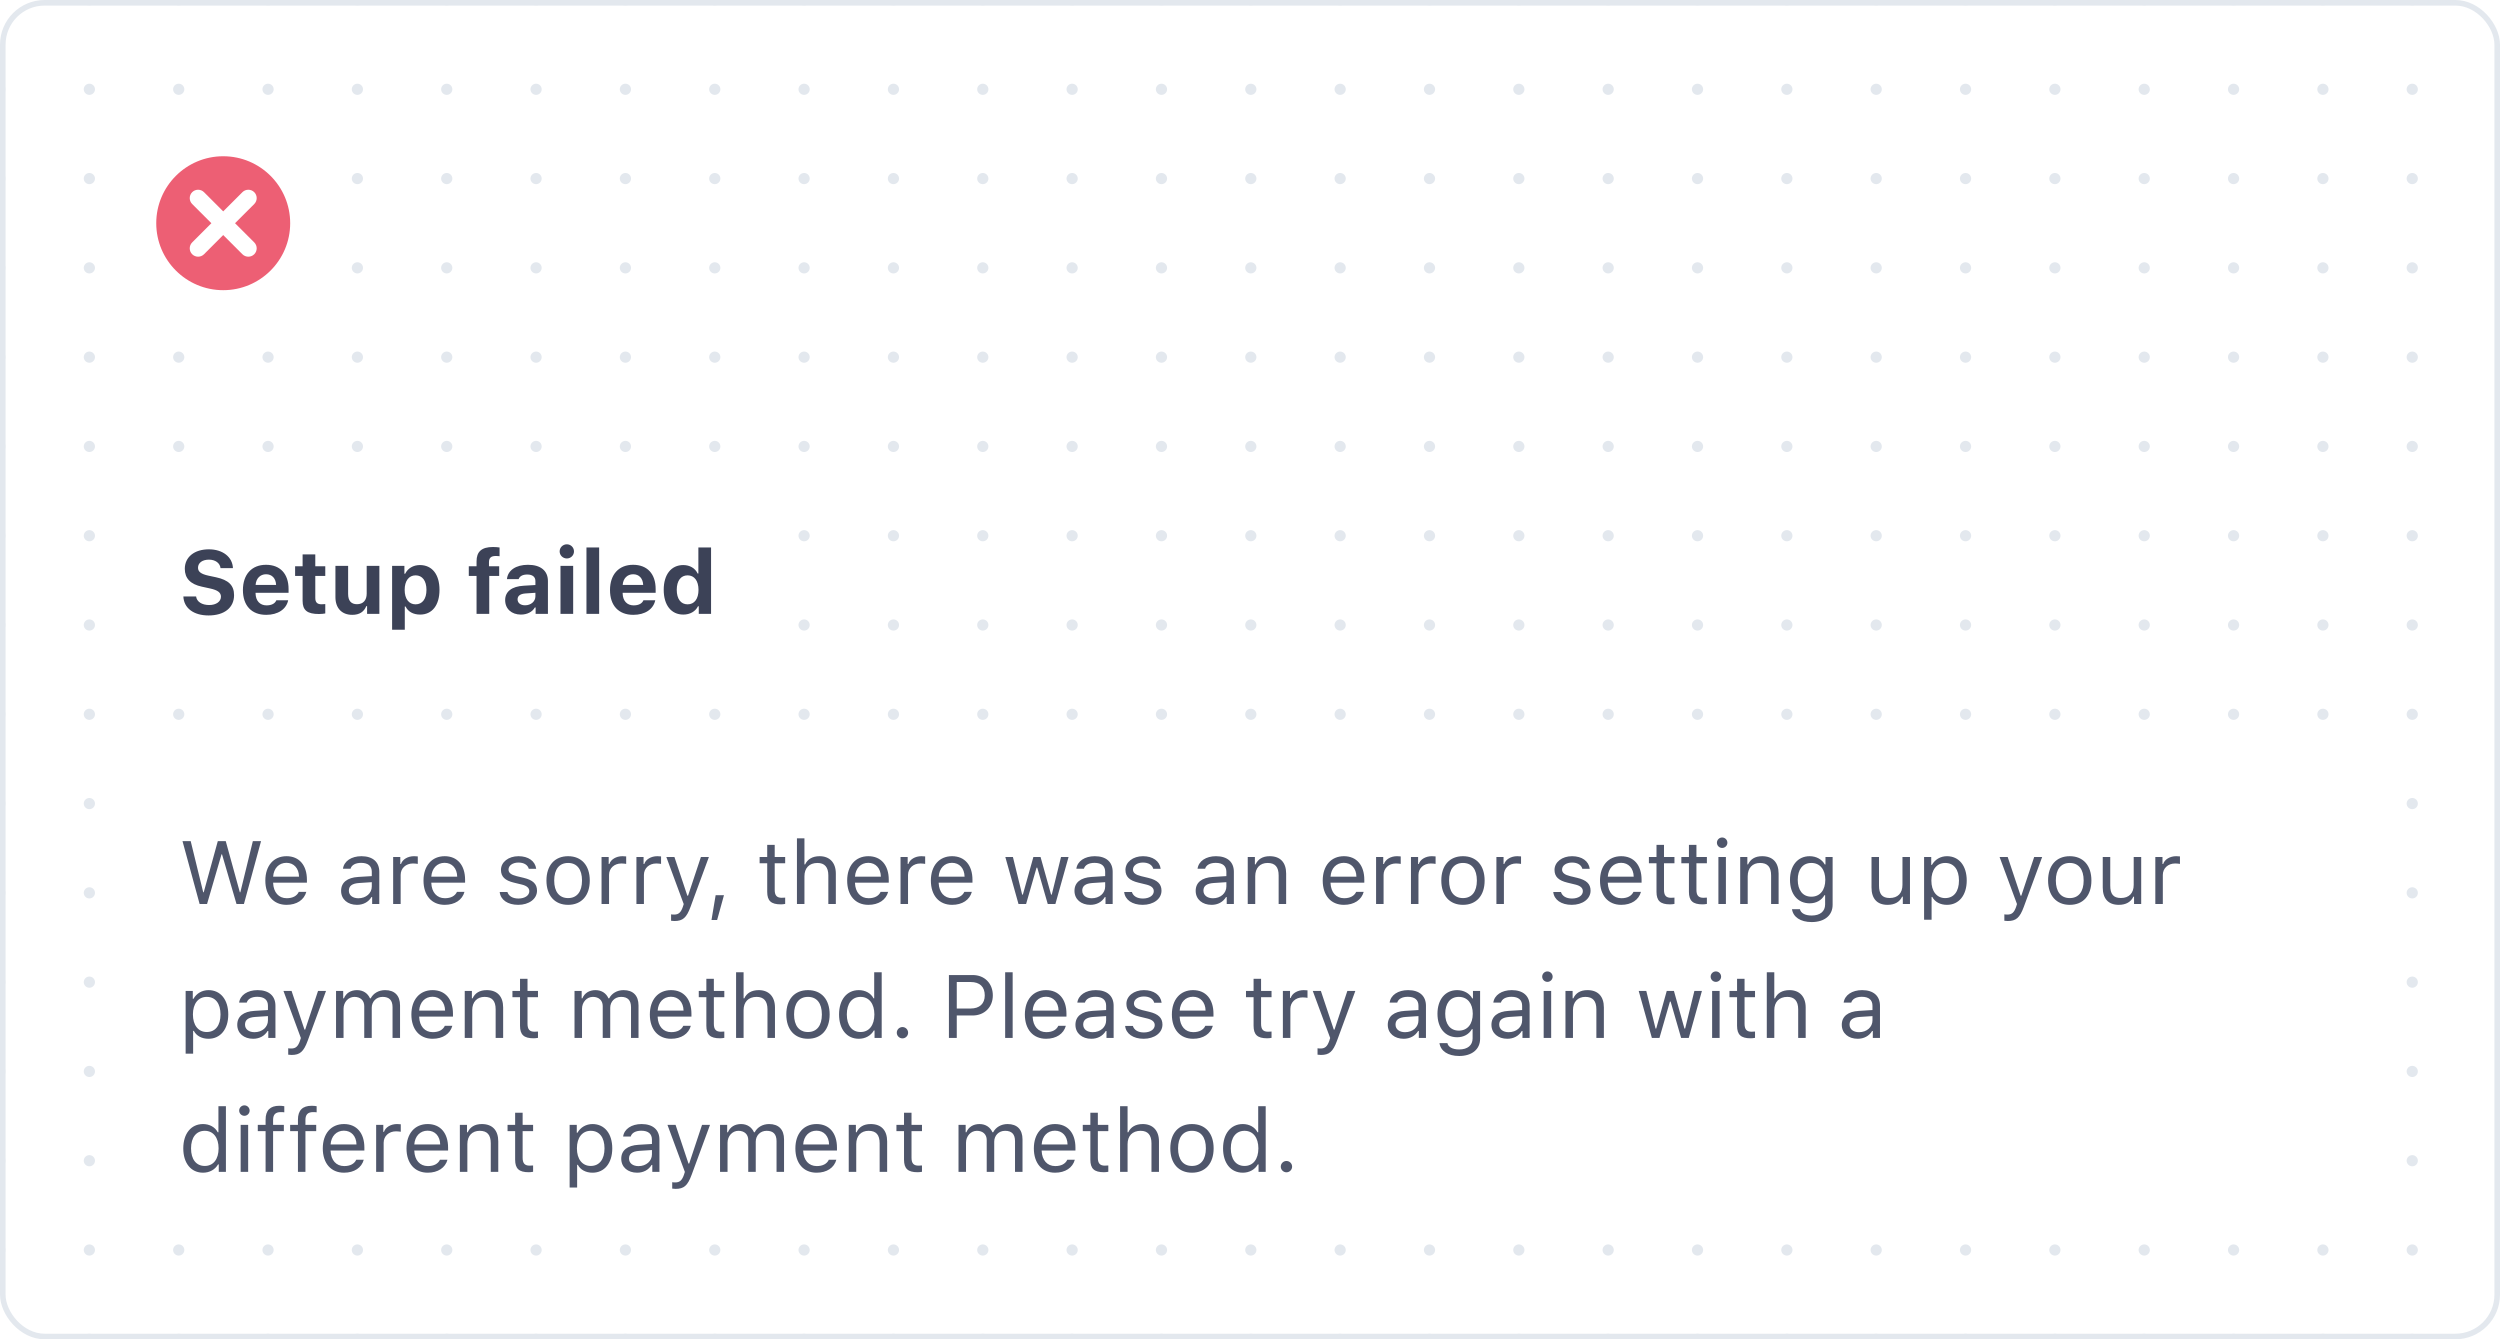 <svg width="448" height="240" viewBox="0 0 448 240" fill="none" xmlns="http://www.w3.org/2000/svg">
<rect x="0" y="0" width="448" height="240" fill="#333333" stroke="none"/>
<g clip-path="url(#clip0)">
<path d="M0 0H448V240H0V0Z" fill="white"/>
<path d="M0 0L448 -3.91654e-05" stroke="#E3E8EE" stroke-width="2" stroke-linecap="round" stroke-linejoin="round" stroke-dasharray="0.01 16"/>
<path d="M0 16L448 16" stroke="#E3E8EE" stroke-width="2" stroke-linecap="round" stroke-linejoin="round" stroke-dasharray="0.01 16"/>
<path d="M0 32L448 32" stroke="#E3E8EE" stroke-width="2" stroke-linecap="round" stroke-linejoin="round" stroke-dasharray="0.01 16"/>
<path d="M0 48L448 48" stroke="#E3E8EE" stroke-width="2" stroke-linecap="round" stroke-linejoin="round" stroke-dasharray="0.01 16"/>
<path d="M0 64L448 64" stroke="#E3E8EE" stroke-width="2" stroke-linecap="round" stroke-linejoin="round" stroke-dasharray="0.01 16"/>
<path d="M0 80L448 80" stroke="#E3E8EE" stroke-width="2" stroke-linecap="round" stroke-linejoin="round" stroke-dasharray="0.01 16"/>
<path d="M0 96L448 96" stroke="#E3E8EE" stroke-width="2" stroke-linecap="round" stroke-linejoin="round" stroke-dasharray="0.01 16"/>
<path d="M0 112L448 112" stroke="#E3E8EE" stroke-width="2" stroke-linecap="round" stroke-linejoin="round" stroke-dasharray="0.01 16"/>
<path d="M0 128L448 128" stroke="#E3E8EE" stroke-width="2" stroke-linecap="round" stroke-linejoin="round" stroke-dasharray="0.01 16"/>
<path d="M0 144L448 144" stroke="#E3E8EE" stroke-width="2" stroke-linecap="round" stroke-linejoin="round" stroke-dasharray="0.01 16"/>
<path d="M0 160L448 160" stroke="#E3E8EE" stroke-width="2" stroke-linecap="round" stroke-linejoin="round" stroke-dasharray="0.01 16"/>
<path d="M0 176L448 176" stroke="#E3E8EE" stroke-width="2" stroke-linecap="round" stroke-linejoin="round" stroke-dasharray="0.01 16"/>
<path d="M0 192L448 192" stroke="#E3E8EE" stroke-width="2" stroke-linecap="round" stroke-linejoin="round" stroke-dasharray="0.01 16"/>
<path d="M0 208L448 208" stroke="#E3E8EE" stroke-width="2" stroke-linecap="round" stroke-linejoin="round" stroke-dasharray="0.01 16"/>
<path d="M0 224L448 224" stroke="#E3E8EE" stroke-width="2" stroke-linecap="round" stroke-linejoin="round" stroke-dasharray="0.01 16"/>
<path d="M0 240L448 240" stroke="#E3E8EE" stroke-width="2" stroke-linecap="round" stroke-linejoin="round" stroke-dasharray="0.01 16"/>
<rect x="0.5" y="0.5" width="447" height="239" stroke="white"/>
</g>
<rect x="30" y="142" width="388" height="76" fill="white"/>
<path d="M39.695 153.102H39.789L42.383 162H43.711L46.781 150.727H45.312L43.07 159.891H42.977L40.453 150.727H39.031L36.508 159.891H36.414L34.172 150.727H32.703L35.773 162H37.102L39.695 153.102ZM53.547 159.82C53.195 160.562 52.461 160.961 51.375 160.961C49.945 160.961 49.016 159.906 48.945 158.242V158.18H55V157.664C55 155.047 53.617 153.43 51.344 153.43C49.031 153.43 47.547 155.148 47.547 157.797C47.547 160.461 49.008 162.148 51.344 162.148C53.188 162.148 54.5 161.258 54.891 159.82H53.547ZM51.328 154.617C52.664 154.617 53.555 155.602 53.586 157.094H48.945C49.047 155.602 49.984 154.617 51.328 154.617ZM63.969 162.148C65.094 162.148 66.016 161.656 66.562 160.758H66.688V162H67.969V156.234C67.969 154.484 66.82 153.43 64.766 153.43C62.969 153.43 61.641 154.32 61.461 155.672H62.82C63.008 155.008 63.711 154.625 64.719 154.625C65.977 154.625 66.625 155.195 66.625 156.234V157L64.195 157.148C62.234 157.266 61.125 158.133 61.125 159.641C61.125 161.18 62.336 162.148 63.969 162.148ZM64.219 160.969C63.242 160.969 62.516 160.469 62.516 159.609C62.516 158.766 63.078 158.32 64.359 158.234L66.625 158.086V158.859C66.625 160.062 65.602 160.969 64.219 160.969ZM70.453 162H71.797V156.781C71.797 155.594 72.727 154.734 74.008 154.734C74.273 154.734 74.758 154.781 74.867 154.812V153.469C74.695 153.445 74.414 153.43 74.195 153.43C73.078 153.43 72.109 154.008 71.859 154.828H71.734V153.578H70.453V162ZM81.891 159.82C81.539 160.562 80.805 160.961 79.719 160.961C78.289 160.961 77.359 159.906 77.289 158.242V158.18H83.344V157.664C83.344 155.047 81.961 153.43 79.688 153.43C77.375 153.43 75.891 155.148 75.891 157.797C75.891 160.461 77.352 162.148 79.688 162.148C81.531 162.148 82.844 161.258 83.234 159.82H81.891ZM79.672 154.617C81.008 154.617 81.898 155.602 81.93 157.094H77.289C77.391 155.602 78.328 154.617 79.672 154.617ZM89.773 155.883C89.773 157.102 90.492 157.781 92.07 158.164L93.516 158.516C94.414 158.734 94.852 159.125 94.852 159.703C94.852 160.477 94.039 161.016 92.906 161.016C91.828 161.016 91.156 160.562 90.93 159.852H89.547C89.695 161.25 90.984 162.148 92.859 162.148C94.773 162.148 96.234 161.109 96.234 159.602C96.234 158.391 95.469 157.703 93.883 157.32L92.586 157.008C91.594 156.766 91.125 156.406 91.125 155.828C91.125 155.078 91.906 154.57 92.906 154.57C93.922 154.57 94.578 155.016 94.758 155.688H96.086C95.906 154.305 94.68 153.43 92.914 153.43C91.125 153.43 89.773 154.484 89.773 155.883ZM101.805 162.148C104.203 162.148 105.688 160.492 105.688 157.789C105.688 155.078 104.203 153.43 101.805 153.43C99.406 153.43 97.922 155.078 97.922 157.789C97.922 160.492 99.406 162.148 101.805 162.148ZM101.805 160.938C100.211 160.938 99.312 159.781 99.312 157.789C99.312 155.789 100.211 154.641 101.805 154.641C103.398 154.641 104.297 155.789 104.297 157.789C104.297 159.781 103.398 160.938 101.805 160.938ZM107.797 162H109.141V156.781C109.141 155.594 110.07 154.734 111.352 154.734C111.617 154.734 112.102 154.781 112.211 154.812V153.469C112.039 153.445 111.758 153.43 111.539 153.43C110.422 153.43 109.453 154.008 109.203 154.828H109.078V153.578H107.797V162ZM114.047 162H115.391V156.781C115.391 155.594 116.32 154.734 117.602 154.734C117.867 154.734 118.352 154.781 118.461 154.812V153.469C118.289 153.445 118.008 153.43 117.789 153.43C116.672 153.43 115.703 154.008 115.453 154.828H115.328V153.578H114.047V162ZM120.859 165.047C122.352 165.047 123.023 164.469 123.742 162.516L127.031 153.578H125.602L123.297 160.508H123.172L120.859 153.578H119.406L122.523 162.008L122.367 162.508C122.016 163.523 121.594 163.891 120.82 163.891C120.633 163.891 120.422 163.883 120.258 163.852V165C120.445 165.031 120.68 165.047 120.859 165.047ZM128.508 164.867L129.734 160.422H128.242L127.5 164.867H128.508ZM137.484 151.398V153.578H136.125V154.703H137.484V159.812C137.484 161.422 138.18 162.062 139.914 162.062C140.18 162.062 140.438 162.031 140.703 161.984V160.852C140.453 160.875 140.32 160.883 140.078 160.883C139.203 160.883 138.828 160.461 138.828 159.469V154.703H140.703V153.578H138.828V151.398H137.484ZM142.812 162H144.156V157.016C144.156 155.594 144.984 154.641 146.492 154.641C147.766 154.641 148.438 155.383 148.438 156.875V162H149.781V156.547C149.781 154.57 148.656 153.43 146.875 153.43C145.586 153.43 144.703 153.977 144.281 154.906H144.156V150.234H142.812V162ZM157.812 159.82C157.461 160.562 156.727 160.961 155.641 160.961C154.211 160.961 153.281 159.906 153.211 158.242V158.18H159.266V157.664C159.266 155.047 157.883 153.43 155.609 153.43C153.297 153.43 151.812 155.148 151.812 157.797C151.812 160.461 153.273 162.148 155.609 162.148C157.453 162.148 158.766 161.258 159.156 159.82H157.812ZM155.594 154.617C156.93 154.617 157.82 155.602 157.852 157.094H153.211C153.312 155.602 154.25 154.617 155.594 154.617ZM161.375 162H162.719V156.781C162.719 155.594 163.648 154.734 164.93 154.734C165.195 154.734 165.68 154.781 165.789 154.812V153.469C165.617 153.445 165.336 153.43 165.117 153.43C164 153.43 163.031 154.008 162.781 154.828H162.656V153.578H161.375V162ZM172.812 159.82C172.461 160.562 171.727 160.961 170.641 160.961C169.211 160.961 168.281 159.906 168.211 158.242V158.18H174.266V157.664C174.266 155.047 172.883 153.43 170.609 153.43C168.297 153.43 166.812 155.148 166.812 157.797C166.812 160.461 168.273 162.148 170.609 162.148C172.453 162.148 173.766 161.258 174.156 159.82H172.812ZM170.594 154.617C171.93 154.617 172.82 155.602 172.852 157.094H168.211C168.312 155.602 169.25 154.617 170.594 154.617ZM191.484 153.578H190.133L188.477 160.312H188.352L186.469 153.578H185.18L183.297 160.312H183.172L181.516 153.578H180.156L182.516 162H183.875L185.75 155.484H185.875L187.758 162H189.125L191.484 153.578ZM195.391 162.148C196.516 162.148 197.438 161.656 197.984 160.758H198.109V162H199.391V156.234C199.391 154.484 198.242 153.43 196.188 153.43C194.391 153.43 193.062 154.32 192.883 155.672H194.242C194.43 155.008 195.133 154.625 196.141 154.625C197.398 154.625 198.047 155.195 198.047 156.234V157L195.617 157.148C193.656 157.266 192.547 158.133 192.547 159.641C192.547 161.18 193.758 162.148 195.391 162.148ZM195.641 160.969C194.664 160.969 193.938 160.469 193.938 159.609C193.938 158.766 194.5 158.32 195.781 158.234L198.047 158.086V158.859C198.047 160.062 197.023 160.969 195.641 160.969ZM201.68 155.883C201.68 157.102 202.398 157.781 203.977 158.164L205.422 158.516C206.32 158.734 206.758 159.125 206.758 159.703C206.758 160.477 205.945 161.016 204.812 161.016C203.734 161.016 203.062 160.562 202.836 159.852H201.453C201.602 161.25 202.891 162.148 204.766 162.148C206.68 162.148 208.141 161.109 208.141 159.602C208.141 158.391 207.375 157.703 205.789 157.32L204.492 157.008C203.5 156.766 203.031 156.406 203.031 155.828C203.031 155.078 203.812 154.57 204.812 154.57C205.828 154.57 206.484 155.016 206.664 155.688H207.992C207.812 154.305 206.586 153.43 204.82 153.43C203.031 153.43 201.68 154.484 201.68 155.883ZM217.109 162.148C218.234 162.148 219.156 161.656 219.703 160.758H219.828V162H221.109V156.234C221.109 154.484 219.961 153.43 217.906 153.43C216.109 153.43 214.781 154.32 214.602 155.672H215.961C216.148 155.008 216.852 154.625 217.859 154.625C219.117 154.625 219.766 155.195 219.766 156.234V157L217.336 157.148C215.375 157.266 214.266 158.133 214.266 159.641C214.266 161.18 215.477 162.148 217.109 162.148ZM217.359 160.969C216.383 160.969 215.656 160.469 215.656 159.609C215.656 158.766 216.219 158.32 217.5 158.234L219.766 158.086V158.859C219.766 160.062 218.742 160.969 217.359 160.969ZM223.594 162H224.938V157.016C224.938 155.539 225.805 154.641 227.148 154.641C228.492 154.641 229.133 155.359 229.133 156.875V162H230.477V156.547C230.477 154.547 229.422 153.43 227.531 153.43C226.242 153.43 225.422 153.977 225 154.906H224.875V153.578H223.594V162ZM243.031 159.82C242.68 160.562 241.945 160.961 240.859 160.961C239.43 160.961 238.5 159.906 238.43 158.242V158.18H244.484V157.664C244.484 155.047 243.102 153.43 240.828 153.43C238.516 153.43 237.031 155.148 237.031 157.797C237.031 160.461 238.492 162.148 240.828 162.148C242.672 162.148 243.984 161.258 244.375 159.82H243.031ZM240.812 154.617C242.148 154.617 243.039 155.602 243.07 157.094H238.43C238.531 155.602 239.469 154.617 240.812 154.617ZM246.594 162H247.938V156.781C247.938 155.594 248.867 154.734 250.148 154.734C250.414 154.734 250.898 154.781 251.008 154.812V153.469C250.836 153.445 250.555 153.43 250.336 153.43C249.219 153.43 248.25 154.008 248 154.828H247.875V153.578H246.594V162ZM252.844 162H254.188V156.781C254.188 155.594 255.117 154.734 256.398 154.734C256.664 154.734 257.148 154.781 257.258 154.812V153.469C257.086 153.445 256.805 153.43 256.586 153.43C255.469 153.43 254.5 154.008 254.25 154.828H254.125V153.578H252.844V162ZM262.164 162.148C264.562 162.148 266.047 160.492 266.047 157.789C266.047 155.078 264.562 153.43 262.164 153.43C259.766 153.43 258.281 155.078 258.281 157.789C258.281 160.492 259.766 162.148 262.164 162.148ZM262.164 160.938C260.57 160.938 259.672 159.781 259.672 157.789C259.672 155.789 260.57 154.641 262.164 154.641C263.758 154.641 264.656 155.789 264.656 157.789C264.656 159.781 263.758 160.938 262.164 160.938ZM268.156 162H269.5V156.781C269.5 155.594 270.43 154.734 271.711 154.734C271.977 154.734 272.461 154.781 272.57 154.812V153.469C272.398 153.445 272.117 153.43 271.898 153.43C270.781 153.43 269.812 154.008 269.562 154.828H269.438V153.578H268.156V162ZM278.57 155.883C278.57 157.102 279.289 157.781 280.867 158.164L282.312 158.516C283.211 158.734 283.648 159.125 283.648 159.703C283.648 160.477 282.836 161.016 281.703 161.016C280.625 161.016 279.953 160.562 279.727 159.852H278.344C278.492 161.25 279.781 162.148 281.656 162.148C283.57 162.148 285.031 161.109 285.031 159.602C285.031 158.391 284.266 157.703 282.68 157.32L281.383 157.008C280.391 156.766 279.922 156.406 279.922 155.828C279.922 155.078 280.703 154.57 281.703 154.57C282.719 154.57 283.375 155.016 283.555 155.688H284.883C284.703 154.305 283.477 153.43 281.711 153.43C279.922 153.43 278.57 154.484 278.57 155.883ZM292.719 159.82C292.367 160.562 291.633 160.961 290.547 160.961C289.117 160.961 288.188 159.906 288.117 158.242V158.18H294.172V157.664C294.172 155.047 292.789 153.43 290.516 153.43C288.203 153.43 286.719 155.148 286.719 157.797C286.719 160.461 288.18 162.148 290.516 162.148C292.359 162.148 293.672 161.258 294.062 159.82H292.719ZM290.5 154.617C291.836 154.617 292.727 155.602 292.758 157.094H288.117C288.219 155.602 289.156 154.617 290.5 154.617ZM296.844 151.398V153.578H295.484V154.703H296.844V159.812C296.844 161.422 297.539 162.062 299.273 162.062C299.539 162.062 299.797 162.031 300.062 161.984V160.852C299.812 160.875 299.68 160.883 299.438 160.883C298.562 160.883 298.188 160.461 298.188 159.469V154.703H300.062V153.578H298.188V151.398H296.844ZM302.656 151.398V153.578H301.297V154.703H302.656V159.812C302.656 161.422 303.352 162.062 305.086 162.062C305.352 162.062 305.609 162.031 305.875 161.984V160.852C305.625 160.875 305.492 160.883 305.25 160.883C304.375 160.883 304 160.461 304 159.469V154.703H305.875V153.578H304V151.398H302.656ZM308.609 151.953C309.125 151.953 309.547 151.531 309.547 151.016C309.547 150.5 309.125 150.078 308.609 150.078C308.094 150.078 307.672 150.5 307.672 151.016C307.672 151.531 308.094 151.953 308.609 151.953ZM307.938 162H309.281V153.578H307.938V162ZM311.844 162H313.188V157.016C313.188 155.539 314.055 154.641 315.398 154.641C316.742 154.641 317.383 155.359 317.383 156.875V162H318.727V156.547C318.727 154.547 317.672 153.43 315.781 153.43C314.492 153.43 313.672 153.977 313.25 154.906H313.125V153.578H311.844V162ZM324.656 165.234C326.953 165.234 328.406 164.031 328.406 162.148V153.578H327.125V154.914H327C326.516 154.008 325.477 153.43 324.297 153.43C322.133 153.43 320.766 155.141 320.766 157.664C320.766 160.188 322.117 161.875 324.297 161.875C325.453 161.875 326.406 161.352 326.938 160.422H327.062V162.078C327.062 163.32 326.164 164.062 324.656 164.062C323.445 164.062 322.695 163.617 322.547 162.93H321.125C321.328 164.32 322.625 165.234 324.656 165.234ZM324.594 160.688C323.031 160.688 322.156 159.5 322.156 157.664C322.156 155.828 323.031 154.641 324.594 154.641C326.148 154.641 327.094 155.828 327.094 157.664C327.094 159.5 326.156 160.688 324.594 160.688ZM342.266 153.578H340.922V158.562C340.922 160.039 340.109 160.922 338.625 160.922C337.281 160.922 336.719 160.219 336.719 158.703V153.578H335.375V159.031C335.375 161.023 336.359 162.148 338.25 162.148C339.539 162.148 340.438 161.617 340.859 160.68H340.984V162H342.266V153.578ZM348.898 153.43C347.75 153.43 346.742 154.016 346.203 154.984H346.078V153.578H344.797V164.812H346.141V160.734H346.266C346.727 161.625 347.695 162.148 348.898 162.148C351.039 162.148 352.438 160.422 352.438 157.789C352.438 155.141 351.047 153.43 348.898 153.43ZM348.578 160.938C347.062 160.938 346.102 159.719 346.102 157.789C346.102 155.852 347.062 154.641 348.586 154.641C350.125 154.641 351.047 155.82 351.047 157.789C351.047 159.758 350.125 160.938 348.578 160.938ZM359.781 165.047C361.273 165.047 361.945 164.469 362.664 162.516L365.953 153.578H364.523L362.219 160.508H362.094L359.781 153.578H358.328L361.445 162.008L361.289 162.508C360.938 163.523 360.516 163.891 359.742 163.891C359.555 163.891 359.344 163.883 359.18 163.852V165C359.367 165.031 359.602 165.047 359.781 165.047ZM370.898 162.148C373.297 162.148 374.781 160.492 374.781 157.789C374.781 155.078 373.297 153.43 370.898 153.43C368.5 153.43 367.016 155.078 367.016 157.789C367.016 160.492 368.5 162.148 370.898 162.148ZM370.898 160.938C369.305 160.938 368.406 159.781 368.406 157.789C368.406 155.789 369.305 154.641 370.898 154.641C372.492 154.641 373.391 155.789 373.391 157.789C373.391 159.781 372.492 160.938 370.898 160.938ZM383.703 153.578H382.359V158.562C382.359 160.039 381.547 160.922 380.062 160.922C378.719 160.922 378.156 160.219 378.156 158.703V153.578H376.812V159.031C376.812 161.023 377.797 162.148 379.688 162.148C380.977 162.148 381.875 161.617 382.297 160.68H382.422V162H383.703V153.578ZM386.234 162H387.578V156.781C387.578 155.594 388.508 154.734 389.789 154.734C390.055 154.734 390.539 154.781 390.648 154.812V153.469C390.477 153.445 390.195 153.43 389.977 153.43C388.859 153.43 387.891 154.008 387.641 154.828H387.516V153.578H386.234V162ZM37.367 177.43C36.219 177.43 35.211 178.016 34.672 178.984H34.547V177.578H33.266V188.812H34.609V184.734H34.734C35.195 185.625 36.164 186.148 37.367 186.148C39.508 186.148 40.906 184.422 40.906 181.789C40.906 179.141 39.516 177.43 37.367 177.43ZM37.047 184.938C35.531 184.938 34.57 183.719 34.57 181.789C34.57 179.852 35.531 178.641 37.055 178.641C38.594 178.641 39.516 179.82 39.516 181.789C39.516 183.758 38.594 184.938 37.047 184.938ZM45.359 186.148C46.484 186.148 47.406 185.656 47.953 184.758H48.078V186H49.359V180.234C49.359 178.484 48.211 177.43 46.156 177.43C44.359 177.43 43.031 178.32 42.852 179.672H44.211C44.398 179.008 45.102 178.625 46.109 178.625C47.367 178.625 48.016 179.195 48.016 180.234V181L45.586 181.148C43.625 181.266 42.516 182.133 42.516 183.641C42.516 185.18 43.727 186.148 45.359 186.148ZM45.609 184.969C44.633 184.969 43.906 184.469 43.906 183.609C43.906 182.766 44.469 182.32 45.75 182.234L48.016 182.086V182.859C48.016 184.062 46.992 184.969 45.609 184.969ZM52.25 189.047C53.742 189.047 54.414 188.469 55.133 186.516L58.422 177.578H56.992L54.688 184.508H54.562L52.25 177.578H50.797L53.914 186.008L53.758 186.508C53.406 187.523 52.984 187.891 52.211 187.891C52.023 187.891 51.812 187.883 51.648 187.852V189C51.836 189.031 52.07 189.047 52.25 189.047ZM60.219 186H61.562V180.781C61.562 179.594 62.414 178.641 63.516 178.641C64.578 178.641 65.273 179.281 65.273 180.281V186H66.617V180.586C66.617 179.516 67.398 178.641 68.57 178.641C69.758 178.641 70.344 179.25 70.344 180.492V186H71.688V180.18C71.688 178.414 70.727 177.43 69.008 177.43C67.844 177.43 66.883 178.016 66.43 178.906H66.305C65.914 178.031 65.117 177.43 63.977 177.43C62.852 177.43 62.008 177.969 61.625 178.906H61.5V177.578H60.219V186ZM79.719 183.82C79.367 184.562 78.633 184.961 77.547 184.961C76.117 184.961 75.188 183.906 75.117 182.242V182.18H81.172V181.664C81.172 179.047 79.789 177.43 77.516 177.43C75.203 177.43 73.719 179.148 73.719 181.797C73.719 184.461 75.18 186.148 77.516 186.148C79.359 186.148 80.672 185.258 81.062 183.82H79.719ZM77.5 178.617C78.836 178.617 79.727 179.602 79.758 181.094H75.117C75.219 179.602 76.156 178.617 77.5 178.617ZM83.281 186H84.625V181.016C84.625 179.539 85.492 178.641 86.836 178.641C88.18 178.641 88.82 179.359 88.82 180.875V186H90.164V180.547C90.164 178.547 89.109 177.43 87.219 177.43C85.93 177.43 85.109 177.977 84.688 178.906H84.562V177.578H83.281V186ZM93.188 175.398V177.578H91.828V178.703H93.188V183.812C93.188 185.422 93.883 186.062 95.617 186.062C95.883 186.062 96.141 186.031 96.406 185.984V184.852C96.156 184.875 96.023 184.883 95.781 184.883C94.906 184.883 94.531 184.461 94.531 183.469V178.703H96.406V177.578H94.531V175.398H93.188ZM102.953 186H104.297V180.781C104.297 179.594 105.148 178.641 106.25 178.641C107.312 178.641 108.008 179.281 108.008 180.281V186H109.352V180.586C109.352 179.516 110.133 178.641 111.305 178.641C112.492 178.641 113.078 179.25 113.078 180.492V186H114.422V180.18C114.422 178.414 113.461 177.43 111.742 177.43C110.578 177.43 109.617 178.016 109.164 178.906H109.039C108.648 178.031 107.852 177.43 106.711 177.43C105.586 177.43 104.742 177.969 104.359 178.906H104.234V177.578H102.953V186ZM122.453 183.82C122.102 184.562 121.367 184.961 120.281 184.961C118.852 184.961 117.922 183.906 117.852 182.242V182.18H123.906V181.664C123.906 179.047 122.523 177.43 120.25 177.43C117.938 177.43 116.453 179.148 116.453 181.797C116.453 184.461 117.914 186.148 120.25 186.148C122.094 186.148 123.406 185.258 123.797 183.82H122.453ZM120.234 178.617C121.57 178.617 122.461 179.602 122.492 181.094H117.852C117.953 179.602 118.891 178.617 120.234 178.617ZM126.578 175.398V177.578H125.219V178.703H126.578V183.812C126.578 185.422 127.273 186.062 129.008 186.062C129.273 186.062 129.531 186.031 129.797 185.984V184.852C129.547 184.875 129.414 184.883 129.172 184.883C128.297 184.883 127.922 184.461 127.922 183.469V178.703H129.797V177.578H127.922V175.398H126.578ZM131.906 186H133.25V181.016C133.25 179.594 134.078 178.641 135.586 178.641C136.859 178.641 137.531 179.383 137.531 180.875V186H138.875V180.547C138.875 178.57 137.75 177.43 135.969 177.43C134.68 177.43 133.797 177.977 133.375 178.906H133.25V174.234H131.906V186ZM144.789 186.148C147.188 186.148 148.672 184.492 148.672 181.789C148.672 179.078 147.188 177.43 144.789 177.43C142.391 177.43 140.906 179.078 140.906 181.789C140.906 184.492 142.391 186.148 144.789 186.148ZM144.789 184.938C143.195 184.938 142.297 183.781 142.297 181.789C142.297 179.789 143.195 178.641 144.789 178.641C146.383 178.641 147.281 179.789 147.281 181.789C147.281 183.781 146.383 184.938 144.789 184.938ZM153.898 186.148C155.062 186.148 156.062 185.594 156.594 184.656H156.719V186H158V174.234H156.656V178.906H156.539C156.062 177.984 155.07 177.43 153.898 177.43C151.758 177.43 150.359 179.148 150.359 181.789C150.359 184.438 151.742 186.148 153.898 186.148ZM154.211 178.641C155.734 178.641 156.688 179.859 156.688 181.789C156.688 183.734 155.742 184.938 154.211 184.938C152.672 184.938 151.75 183.758 151.75 181.789C151.75 179.828 152.68 178.641 154.211 178.641ZM161.719 186.078C162.281 186.078 162.734 185.617 162.734 185.062C162.734 184.5 162.281 184.047 161.719 184.047C161.164 184.047 160.703 184.5 160.703 185.062C160.703 185.617 161.164 186.078 161.719 186.078ZM170.047 174.727V186H171.453V181.977H174.289C176.406 181.977 177.914 180.484 177.914 178.375C177.914 176.227 176.438 174.727 174.305 174.727H170.047ZM171.453 175.977H173.938C175.57 175.977 176.469 176.828 176.469 178.375C176.469 179.867 175.539 180.727 173.938 180.727H171.453V175.977ZM180.125 186H181.469V174.234H180.125V186ZM189.656 183.82C189.305 184.562 188.57 184.961 187.484 184.961C186.055 184.961 185.125 183.906 185.055 182.242V182.18H191.109V181.664C191.109 179.047 189.727 177.43 187.453 177.43C185.141 177.43 183.656 179.148 183.656 181.797C183.656 184.461 185.117 186.148 187.453 186.148C189.297 186.148 190.609 185.258 191 183.82H189.656ZM187.438 178.617C188.773 178.617 189.664 179.602 189.695 181.094H185.055C185.156 179.602 186.094 178.617 187.438 178.617ZM195.562 186.148C196.688 186.148 197.609 185.656 198.156 184.758H198.281V186H199.562V180.234C199.562 178.484 198.414 177.43 196.359 177.43C194.562 177.43 193.234 178.32 193.055 179.672H194.414C194.602 179.008 195.305 178.625 196.312 178.625C197.57 178.625 198.219 179.195 198.219 180.234V181L195.789 181.148C193.828 181.266 192.719 182.133 192.719 183.641C192.719 185.18 193.93 186.148 195.562 186.148ZM195.812 184.969C194.836 184.969 194.109 184.469 194.109 183.609C194.109 182.766 194.672 182.32 195.953 182.234L198.219 182.086V182.859C198.219 184.062 197.195 184.969 195.812 184.969ZM201.852 179.883C201.852 181.102 202.57 181.781 204.148 182.164L205.594 182.516C206.492 182.734 206.93 183.125 206.93 183.703C206.93 184.477 206.117 185.016 204.984 185.016C203.906 185.016 203.234 184.562 203.008 183.852H201.625C201.773 185.25 203.062 186.148 204.938 186.148C206.852 186.148 208.312 185.109 208.312 183.602C208.312 182.391 207.547 181.703 205.961 181.32L204.664 181.008C203.672 180.766 203.203 180.406 203.203 179.828C203.203 179.078 203.984 178.57 204.984 178.57C206 178.57 206.656 179.016 206.836 179.688H208.164C207.984 178.305 206.758 177.43 204.992 177.43C203.203 177.43 201.852 178.484 201.852 179.883ZM216 183.82C215.648 184.562 214.914 184.961 213.828 184.961C212.398 184.961 211.469 183.906 211.398 182.242V182.18H217.453V181.664C217.453 179.047 216.07 177.43 213.797 177.43C211.484 177.43 210 179.148 210 181.797C210 184.461 211.461 186.148 213.797 186.148C215.641 186.148 216.953 185.258 217.344 183.82H216ZM213.781 178.617C215.117 178.617 216.008 179.602 216.039 181.094H211.398C211.5 179.602 212.438 178.617 213.781 178.617ZM224.641 175.398V177.578H223.281V178.703H224.641V183.812C224.641 185.422 225.336 186.062 227.07 186.062C227.336 186.062 227.594 186.031 227.859 185.984V184.852C227.609 184.875 227.477 184.883 227.234 184.883C226.359 184.883 225.984 184.461 225.984 183.469V178.703H227.859V177.578H225.984V175.398H224.641ZM229.891 186H231.234V180.781C231.234 179.594 232.164 178.734 233.445 178.734C233.711 178.734 234.195 178.781 234.305 178.812V177.469C234.133 177.445 233.852 177.43 233.633 177.43C232.516 177.43 231.547 178.008 231.297 178.828H231.172V177.578H229.891V186ZM236.703 189.047C238.195 189.047 238.867 188.469 239.586 186.516L242.875 177.578H241.445L239.141 184.508H239.016L236.703 177.578H235.25L238.367 186.008L238.211 186.508C237.859 187.523 237.438 187.891 236.664 187.891C236.477 187.891 236.266 187.883 236.102 187.852V189C236.289 189.031 236.523 189.047 236.703 189.047ZM251.531 186.148C252.656 186.148 253.578 185.656 254.125 184.758H254.25V186H255.531V180.234C255.531 178.484 254.383 177.43 252.328 177.43C250.531 177.43 249.203 178.32 249.023 179.672H250.383C250.57 179.008 251.273 178.625 252.281 178.625C253.539 178.625 254.188 179.195 254.188 180.234V181L251.758 181.148C249.797 181.266 248.688 182.133 248.688 183.641C248.688 185.18 249.898 186.148 251.531 186.148ZM251.781 184.969C250.805 184.969 250.078 184.469 250.078 183.609C250.078 182.766 250.641 182.32 251.922 182.234L254.188 182.086V182.859C254.188 184.062 253.164 184.969 251.781 184.969ZM261.484 189.234C263.781 189.234 265.234 188.031 265.234 186.148V177.578H263.953V178.914H263.828C263.344 178.008 262.305 177.43 261.125 177.43C258.961 177.43 257.594 179.141 257.594 181.664C257.594 184.188 258.945 185.875 261.125 185.875C262.281 185.875 263.234 185.352 263.766 184.422H263.891V186.078C263.891 187.32 262.992 188.062 261.484 188.062C260.273 188.062 259.523 187.617 259.375 186.93H257.953C258.156 188.32 259.453 189.234 261.484 189.234ZM261.422 184.688C259.859 184.688 258.984 183.5 258.984 181.664C258.984 179.828 259.859 178.641 261.422 178.641C262.977 178.641 263.922 179.828 263.922 181.664C263.922 183.5 262.984 184.688 261.422 184.688ZM270.109 186.148C271.234 186.148 272.156 185.656 272.703 184.758H272.828V186H274.109V180.234C274.109 178.484 272.961 177.43 270.906 177.43C269.109 177.43 267.781 178.32 267.602 179.672H268.961C269.148 179.008 269.852 178.625 270.859 178.625C272.117 178.625 272.766 179.195 272.766 180.234V181L270.336 181.148C268.375 181.266 267.266 182.133 267.266 183.641C267.266 185.18 268.477 186.148 270.109 186.148ZM270.359 184.969C269.383 184.969 268.656 184.469 268.656 183.609C268.656 182.766 269.219 182.32 270.5 182.234L272.766 182.086V182.859C272.766 184.062 271.742 184.969 270.359 184.969ZM277.297 175.953C277.812 175.953 278.234 175.531 278.234 175.016C278.234 174.5 277.812 174.078 277.297 174.078C276.781 174.078 276.359 174.5 276.359 175.016C276.359 175.531 276.781 175.953 277.297 175.953ZM276.625 186H277.969V177.578H276.625V186ZM280.531 186H281.875V181.016C281.875 179.539 282.742 178.641 284.086 178.641C285.43 178.641 286.07 179.359 286.07 180.875V186H287.414V180.547C287.414 178.547 286.359 177.43 284.469 177.43C283.18 177.43 282.359 177.977 281.938 178.906H281.812V177.578H280.531V186ZM304.984 177.578H303.633L301.977 184.312H301.852L299.969 177.578H298.68L296.797 184.312H296.672L295.016 177.578H293.656L296.016 186H297.375L299.25 179.484H299.375L301.258 186H302.625L304.984 177.578ZM307.484 175.953C308 175.953 308.422 175.531 308.422 175.016C308.422 174.5 308 174.078 307.484 174.078C306.969 174.078 306.547 174.5 306.547 175.016C306.547 175.531 306.969 175.953 307.484 175.953ZM306.812 186H308.156V177.578H306.812V186ZM311.281 175.398V177.578H309.922V178.703H311.281V183.812C311.281 185.422 311.977 186.062 313.711 186.062C313.977 186.062 314.234 186.031 314.5 185.984V184.852C314.25 184.875 314.117 184.883 313.875 184.883C313 184.883 312.625 184.461 312.625 183.469V178.703H314.5V177.578H312.625V175.398H311.281ZM316.609 186H317.953V181.016C317.953 179.594 318.781 178.641 320.289 178.641C321.562 178.641 322.234 179.383 322.234 180.875V186H323.578V180.547C323.578 178.57 322.453 177.43 320.672 177.43C319.383 177.43 318.5 177.977 318.078 178.906H317.953V174.234H316.609V186ZM332.891 186.148C334.016 186.148 334.938 185.656 335.484 184.758H335.609V186H336.891V180.234C336.891 178.484 335.742 177.43 333.688 177.43C331.891 177.43 330.562 178.32 330.383 179.672H331.742C331.93 179.008 332.633 178.625 333.641 178.625C334.898 178.625 335.547 179.195 335.547 180.234V181L333.117 181.148C331.156 181.266 330.047 182.133 330.047 183.641C330.047 185.18 331.258 186.148 332.891 186.148ZM333.141 184.969C332.164 184.969 331.438 184.469 331.438 183.609C331.438 182.766 332 182.32 333.281 182.234L335.547 182.086V182.859C335.547 184.062 334.523 184.969 333.141 184.969ZM36.383 210.148C37.547 210.148 38.547 209.594 39.078 208.656H39.203V210H40.484V198.234H39.141V202.906H39.023C38.547 201.984 37.555 201.43 36.383 201.43C34.242 201.43 32.844 203.148 32.844 205.789C32.844 208.438 34.227 210.148 36.383 210.148ZM36.695 202.641C38.219 202.641 39.172 203.859 39.172 205.789C39.172 207.734 38.227 208.938 36.695 208.938C35.156 208.938 34.234 207.758 34.234 205.789C34.234 203.828 35.164 202.641 36.695 202.641ZM43.797 199.953C44.312 199.953 44.734 199.531 44.734 199.016C44.734 198.5 44.312 198.078 43.797 198.078C43.281 198.078 42.859 198.5 42.859 199.016C42.859 199.531 43.281 199.953 43.797 199.953ZM43.125 210H44.469V201.578H43.125V210ZM47.594 210H48.938V202.703H50.867V201.578H48.938V200.68C48.938 199.758 49.344 199.289 50.312 199.289C50.555 199.289 50.781 199.297 50.945 199.328V198.234C50.664 198.18 50.367 198.156 50.039 198.156C48.438 198.156 47.594 198.961 47.594 200.641V201.578H46.195V202.703H47.594V210ZM53.391 210H54.734V202.703H56.664V201.578H54.734V200.68C54.734 199.758 55.141 199.289 56.109 199.289C56.352 199.289 56.578 199.297 56.742 199.328V198.234C56.461 198.18 56.164 198.156 55.836 198.156C54.234 198.156 53.391 198.961 53.391 200.641V201.578H51.992V202.703H53.391V210ZM63.844 207.82C63.492 208.562 62.758 208.961 61.672 208.961C60.242 208.961 59.312 207.906 59.242 206.242V206.18H65.297V205.664C65.297 203.047 63.914 201.43 61.641 201.43C59.328 201.43 57.844 203.148 57.844 205.797C57.844 208.461 59.305 210.148 61.641 210.148C63.484 210.148 64.797 209.258 65.188 207.82H63.844ZM61.625 202.617C62.961 202.617 63.852 203.602 63.883 205.094H59.242C59.344 203.602 60.281 202.617 61.625 202.617ZM67.406 210H68.75V204.781C68.75 203.594 69.68 202.734 70.961 202.734C71.227 202.734 71.711 202.781 71.82 202.812V201.469C71.648 201.445 71.367 201.43 71.148 201.43C70.031 201.43 69.062 202.008 68.812 202.828H68.688V201.578H67.406V210ZM78.844 207.82C78.492 208.562 77.758 208.961 76.672 208.961C75.242 208.961 74.312 207.906 74.242 206.242V206.18H80.297V205.664C80.297 203.047 78.914 201.43 76.641 201.43C74.328 201.43 72.844 203.148 72.844 205.797C72.844 208.461 74.305 210.148 76.641 210.148C78.484 210.148 79.797 209.258 80.188 207.82H78.844ZM76.625 202.617C77.961 202.617 78.852 203.602 78.883 205.094H74.242C74.344 203.602 75.281 202.617 76.625 202.617ZM82.406 210H83.75V205.016C83.75 203.539 84.617 202.641 85.961 202.641C87.305 202.641 87.945 203.359 87.945 204.875V210H89.289V204.547C89.289 202.547 88.234 201.43 86.344 201.43C85.055 201.43 84.234 201.977 83.812 202.906H83.688V201.578H82.406V210ZM92.312 199.398V201.578H90.953V202.703H92.312V207.812C92.312 209.422 93.008 210.062 94.742 210.062C95.008 210.062 95.266 210.031 95.531 209.984V208.852C95.281 208.875 95.148 208.883 94.906 208.883C94.031 208.883 93.656 208.461 93.656 207.469V202.703H95.531V201.578H93.656V199.398H92.312ZM106.18 201.43C105.031 201.43 104.023 202.016 103.484 202.984H103.359V201.578H102.078V212.812H103.422V208.734H103.547C104.008 209.625 104.977 210.148 106.18 210.148C108.32 210.148 109.719 208.422 109.719 205.789C109.719 203.141 108.328 201.43 106.18 201.43ZM105.859 208.938C104.344 208.938 103.383 207.719 103.383 205.789C103.383 203.852 104.344 202.641 105.867 202.641C107.406 202.641 108.328 203.82 108.328 205.789C108.328 207.758 107.406 208.938 105.859 208.938ZM114.172 210.148C115.297 210.148 116.219 209.656 116.766 208.758H116.891V210H118.172V204.234C118.172 202.484 117.023 201.43 114.969 201.43C113.172 201.43 111.844 202.32 111.664 203.672H113.023C113.211 203.008 113.914 202.625 114.922 202.625C116.18 202.625 116.828 203.195 116.828 204.234V205L114.398 205.148C112.438 205.266 111.328 206.133 111.328 207.641C111.328 209.18 112.539 210.148 114.172 210.148ZM114.422 208.969C113.445 208.969 112.719 208.469 112.719 207.609C112.719 206.766 113.281 206.32 114.562 206.234L116.828 206.086V206.859C116.828 208.062 115.805 208.969 114.422 208.969ZM121.062 213.047C122.555 213.047 123.227 212.469 123.945 210.516L127.234 201.578H125.805L123.5 208.508H123.375L121.062 201.578H119.609L122.727 210.008L122.57 210.508C122.219 211.523 121.797 211.891 121.023 211.891C120.836 211.891 120.625 211.883 120.461 211.852V213C120.648 213.031 120.883 213.047 121.062 213.047ZM129.031 210H130.375V204.781C130.375 203.594 131.227 202.641 132.328 202.641C133.391 202.641 134.086 203.281 134.086 204.281V210H135.43V204.586C135.43 203.516 136.211 202.641 137.383 202.641C138.57 202.641 139.156 203.25 139.156 204.492V210H140.5V204.18C140.5 202.414 139.539 201.43 137.82 201.43C136.656 201.43 135.695 202.016 135.242 202.906H135.117C134.727 202.031 133.93 201.43 132.789 201.43C131.664 201.43 130.82 201.969 130.438 202.906H130.312V201.578H129.031V210ZM148.531 207.82C148.18 208.562 147.445 208.961 146.359 208.961C144.93 208.961 144 207.906 143.93 206.242V206.18H149.984V205.664C149.984 203.047 148.602 201.43 146.328 201.43C144.016 201.43 142.531 203.148 142.531 205.797C142.531 208.461 143.992 210.148 146.328 210.148C148.172 210.148 149.484 209.258 149.875 207.82H148.531ZM146.312 202.617C147.648 202.617 148.539 203.602 148.57 205.094H143.93C144.031 203.602 144.969 202.617 146.312 202.617ZM152.094 210H153.438V205.016C153.438 203.539 154.305 202.641 155.648 202.641C156.992 202.641 157.633 203.359 157.633 204.875V210H158.977V204.547C158.977 202.547 157.922 201.43 156.031 201.43C154.742 201.43 153.922 201.977 153.5 202.906H153.375V201.578H152.094V210ZM162 199.398V201.578H160.641V202.703H162V207.812C162 209.422 162.695 210.062 164.43 210.062C164.695 210.062 164.953 210.031 165.219 209.984V208.852C164.969 208.875 164.836 208.883 164.594 208.883C163.719 208.883 163.344 208.461 163.344 207.469V202.703H165.219V201.578H163.344V199.398H162ZM171.766 210H173.109V204.781C173.109 203.594 173.961 202.641 175.062 202.641C176.125 202.641 176.82 203.281 176.82 204.281V210H178.164V204.586C178.164 203.516 178.945 202.641 180.117 202.641C181.305 202.641 181.891 203.25 181.891 204.492V210H183.234V204.18C183.234 202.414 182.273 201.43 180.555 201.43C179.391 201.43 178.43 202.016 177.977 202.906H177.852C177.461 202.031 176.664 201.43 175.523 201.43C174.398 201.43 173.555 201.969 173.172 202.906H173.047V201.578H171.766V210ZM191.266 207.82C190.914 208.562 190.18 208.961 189.094 208.961C187.664 208.961 186.734 207.906 186.664 206.242V206.18H192.719V205.664C192.719 203.047 191.336 201.43 189.062 201.43C186.75 201.43 185.266 203.148 185.266 205.797C185.266 208.461 186.727 210.148 189.062 210.148C190.906 210.148 192.219 209.258 192.609 207.82H191.266ZM189.047 202.617C190.383 202.617 191.273 203.602 191.305 205.094H186.664C186.766 203.602 187.703 202.617 189.047 202.617ZM195.391 199.398V201.578H194.031V202.703H195.391V207.812C195.391 209.422 196.086 210.062 197.82 210.062C198.086 210.062 198.344 210.031 198.609 209.984V208.852C198.359 208.875 198.227 208.883 197.984 208.883C197.109 208.883 196.734 208.461 196.734 207.469V202.703H198.609V201.578H196.734V199.398H195.391ZM200.719 210H202.062V205.016C202.062 203.594 202.891 202.641 204.398 202.641C205.672 202.641 206.344 203.383 206.344 204.875V210H207.688V204.547C207.688 202.57 206.562 201.43 204.781 201.43C203.492 201.43 202.609 201.977 202.188 202.906H202.062V198.234H200.719V210ZM213.602 210.148C216 210.148 217.484 208.492 217.484 205.789C217.484 203.078 216 201.43 213.602 201.43C211.203 201.43 209.719 203.078 209.719 205.789C209.719 208.492 211.203 210.148 213.602 210.148ZM213.602 208.938C212.008 208.938 211.109 207.781 211.109 205.789C211.109 203.789 212.008 202.641 213.602 202.641C215.195 202.641 216.094 203.789 216.094 205.789C216.094 207.781 215.195 208.938 213.602 208.938ZM222.711 210.148C223.875 210.148 224.875 209.594 225.406 208.656H225.531V210H226.812V198.234H225.469V202.906H225.352C224.875 201.984 223.883 201.43 222.711 201.43C220.57 201.43 219.172 203.148 219.172 205.789C219.172 208.438 220.555 210.148 222.711 210.148ZM223.023 202.641C224.547 202.641 225.5 203.859 225.5 205.789C225.5 207.734 224.555 208.938 223.023 208.938C221.484 208.938 220.562 207.758 220.562 205.789C220.562 203.828 221.492 202.641 223.023 202.641ZM230.531 210.078C231.094 210.078 231.547 209.617 231.547 209.062C231.547 208.5 231.094 208.047 230.531 208.047C229.977 208.047 229.516 208.5 229.516 209.062C229.516 209.617 229.977 210.078 230.531 210.078Z" fill="#4F566B"/>
<rect x="30" y="142" width="388" height="76" stroke="white" stroke-width="4"/>
<path d="M28 28H52V52H28V28Z" fill="white"/>
<path fill-rule="evenodd" clip-rule="evenodd" d="M40 52C33.373 52 28 46.627 28 40C28 33.373 33.373 28 40 28C46.627 28 52 33.373 52 40C52 46.627 46.627 52 40 52ZM42.121 40L45.561 43.439C46.146 44.025 46.146 44.975 45.561 45.561C44.975 46.146 44.025 46.146 43.439 45.561L40 42.121L36.561 45.561C35.975 46.146 35.025 46.146 34.439 45.561C33.854 44.975 33.854 44.025 34.439 43.439L37.879 40L34.439 36.561C33.854 35.975 33.854 35.025 34.439 34.439C35.025 33.854 35.975 33.854 36.561 34.439L40 37.879L43.439 34.439C44.025 33.854 44.975 33.854 45.561 34.439C46.146 35.025 46.146 35.975 45.561 36.561L42.121 40Z" fill="#ED5F74"/>
<rect x="30" y="90" width="101" height="28" fill="white"/>
<path d="M32.859 106.883C32.945 108.969 34.688 110.289 37.375 110.289C40.203 110.289 41.945 108.898 41.945 106.648C41.945 104.906 40.969 103.93 38.703 103.445L37.344 103.156C36.023 102.867 35.484 102.453 35.484 101.742C35.484 100.859 36.266 100.289 37.445 100.289C38.586 100.289 39.414 100.891 39.523 101.812H41.742C41.672 99.82 39.914 98.438 37.43 98.438C34.828 98.438 33.117 99.828 33.117 101.93C33.117 103.641 34.125 104.695 36.18 105.133L37.648 105.453C39.031 105.758 39.594 106.188 39.594 106.93C39.594 107.805 38.727 108.422 37.5 108.422C36.172 108.422 35.25 107.82 35.141 106.883H32.859ZM49.523 107.57C49.281 108.156 48.664 108.484 47.766 108.484C46.578 108.484 45.828 107.664 45.797 106.352V106.234H51.711V105.555C51.711 102.836 50.211 101.211 47.672 101.211C45.109 101.211 43.531 102.945 43.531 105.742C43.531 108.523 45.078 110.18 47.703 110.18C49.812 110.18 51.305 109.172 51.641 107.57H49.523ZM47.68 102.906C48.742 102.906 49.43 103.641 49.477 104.82H45.805C45.883 103.664 46.625 102.906 47.68 102.906ZM54.227 99.344V101.477H52.883V103.203H54.227V107.68C54.227 109.352 55.055 110.031 57.148 110.031C57.586 110.031 58.008 109.984 58.289 109.93V108.25C58.07 108.273 57.914 108.289 57.617 108.289C56.844 108.289 56.5 107.93 56.5 107.156V103.203H58.289V101.477H56.5V99.344H54.227ZM67.984 101.398H65.711V106.367C65.711 107.547 65.102 108.273 63.969 108.273C62.922 108.273 62.383 107.656 62.383 106.438V101.398H60.109V107C60.109 109 61.266 110.18 63.125 110.18C64.43 110.18 65.234 109.617 65.641 108.617H65.781V110H67.984V101.398ZM75.242 101.258C74.055 101.258 73.078 101.844 72.609 102.812H72.469V101.398H70.266V112.852H72.539V108.688H72.68C73.102 109.594 74.047 110.133 75.281 110.133C77.438 110.133 78.758 108.461 78.758 105.695C78.758 102.922 77.422 101.258 75.242 101.258ZM74.469 108.297C73.266 108.297 72.516 107.312 72.516 105.703C72.516 104.094 73.266 103.102 74.477 103.102C75.688 103.102 76.422 104.078 76.422 105.695C76.422 107.32 75.695 108.297 74.469 108.297ZM85.398 110H87.672V103.203H89.453V101.477H87.625V100.75C87.625 100 87.953 99.633 88.844 99.633C89.141 99.633 89.375 99.656 89.523 99.68V98.109C89.195 98.062 88.812 98.023 88.352 98.023C86.273 98.023 85.398 98.883 85.398 100.594V101.477H84.008V103.203H85.398V110ZM93.344 110.133C94.461 110.133 95.398 109.656 95.844 108.859H95.984V110H98.188V104.125C98.188 102.289 96.898 101.211 94.617 101.211C92.453 101.211 90.992 102.203 90.844 103.781H92.938C93.125 103.242 93.672 102.953 94.492 102.953C95.43 102.953 95.945 103.383 95.945 104.125V104.836L93.859 104.961C91.719 105.086 90.523 105.992 90.523 107.547C90.523 109.117 91.688 110.133 93.344 110.133ZM94.094 108.469C93.305 108.469 92.75 108.07 92.75 107.406C92.75 106.773 93.227 106.406 94.203 106.344L95.945 106.227V106.867C95.945 107.773 95.148 108.469 94.094 108.469ZM101.578 100.078C102.281 100.078 102.859 99.516 102.859 98.812C102.859 98.102 102.281 97.539 101.578 97.539C100.875 97.539 100.289 98.102 100.289 98.812C100.289 99.516 100.875 100.078 101.578 100.078ZM100.438 110H102.711V101.398H100.438V110ZM105.094 110H107.367V98.109H105.094V110ZM115.305 107.57C115.062 108.156 114.445 108.484 113.547 108.484C112.359 108.484 111.609 107.664 111.578 106.352V106.234H117.492V105.555C117.492 102.836 115.992 101.211 113.453 101.211C110.891 101.211 109.312 102.945 109.312 105.742C109.312 108.523 110.859 110.18 113.484 110.18C115.594 110.18 117.086 109.172 117.422 107.57H115.305ZM113.461 102.906C114.523 102.906 115.211 103.641 115.258 104.82H111.586C111.664 103.664 112.406 102.906 113.461 102.906ZM122.445 110.133C123.641 110.133 124.617 109.578 125.078 108.648H125.219V110H127.422V98.109H125.148V102.773H125.016C124.57 101.82 123.609 101.258 122.445 101.258C120.281 101.258 118.938 102.953 118.938 105.688C118.938 108.43 120.273 110.133 122.445 110.133ZM123.219 103.102C124.43 103.102 125.172 104.094 125.172 105.703C125.172 107.312 124.438 108.297 123.219 108.297C122 108.297 121.273 107.32 121.273 105.695C121.273 104.078 122.008 103.102 123.219 103.102Z" fill="#3C4257"/>
<rect x="30" y="90" width="101" height="28" stroke="white" stroke-width="4"/>
<rect x="0.5" y="0.5" width="447" height="239" rx="7.5" stroke="#E3E8EE"/>
<defs>
<clipPath id="clip0">
<path d="M0 0H448V240H0V0Z" fill="white"/>
</clipPath>
</defs>
</svg>

